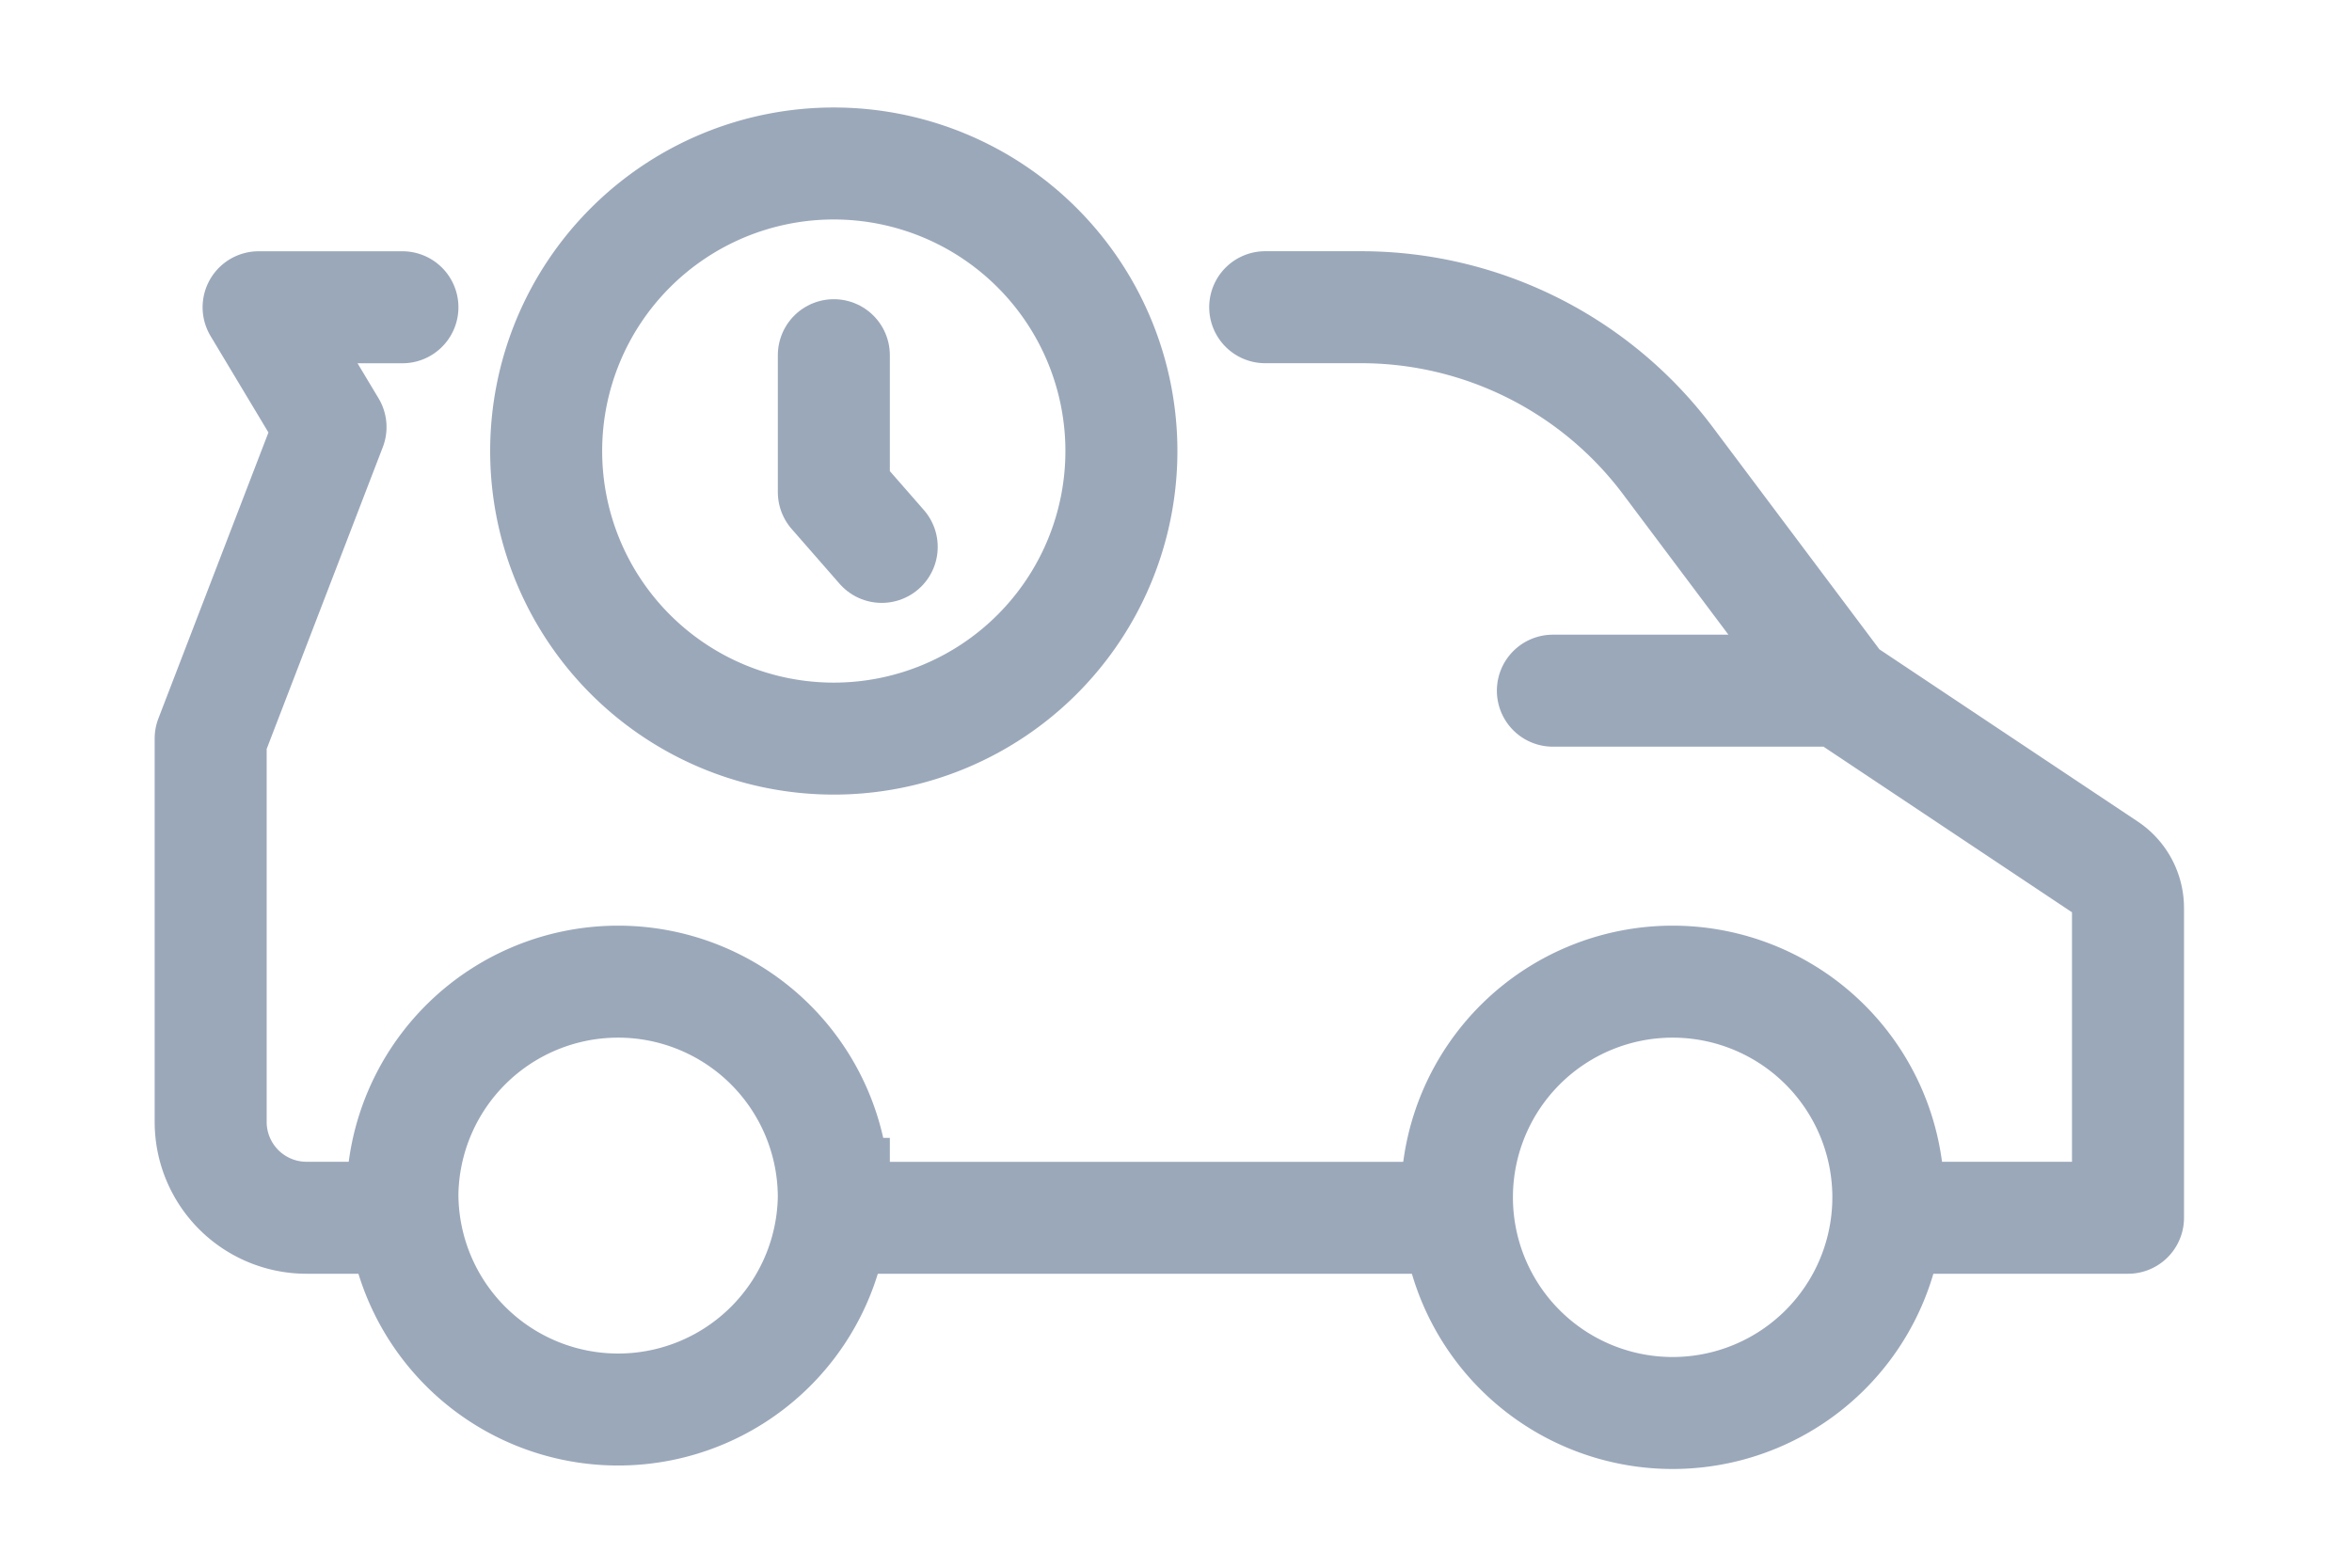 <svg xmlns="http://www.w3.org/2000/svg" width="42" height="28" fill="none" viewBox="0 0 42 28">
  <path stroke="#9BA8BA" stroke-linecap="round" stroke-linejoin="round" stroke-width="2"
    d="M14.89 6.344V8.79l.855.978" />
  <path stroke="#9BA8BA" stroke-linecap="round" stroke-linejoin="round" stroke-width="2"
    d="M20.025 8.056a5.136 5.136 0 1 1-10.272 0 5.136 5.136 0 0 1 10.272 0ZM32.864 12.336H27.73M33.72 21.75H38v-5.533a.856.856 0 0 0-.381-.712l-4.755-3.17-3.081-4.108a6.848 6.848 0 0 0-5.478-2.74h-1.712M26.017 21.751H14.889" />
  <path stroke="#9BA8BA" stroke-linecap="round" stroke-width="2"
    d="M33.72 21.323a3.852 3.852 0 1 1-7.703 0 3.852 3.852 0 0 1 7.703 0ZM14.89 21.323a3.852 3.852 0 1 1-7.704 0 3.852 3.852 0 0 1 7.703 0Z" />
  <path stroke="#9BA8BA" stroke-linecap="round" stroke-linejoin="round" stroke-width="2"
    d="M7.186 21.75H5.474a1.712 1.712 0 0 1-1.712-1.711v-6.848l2.14-5.563-1.284-2.14h2.568" />
</svg>